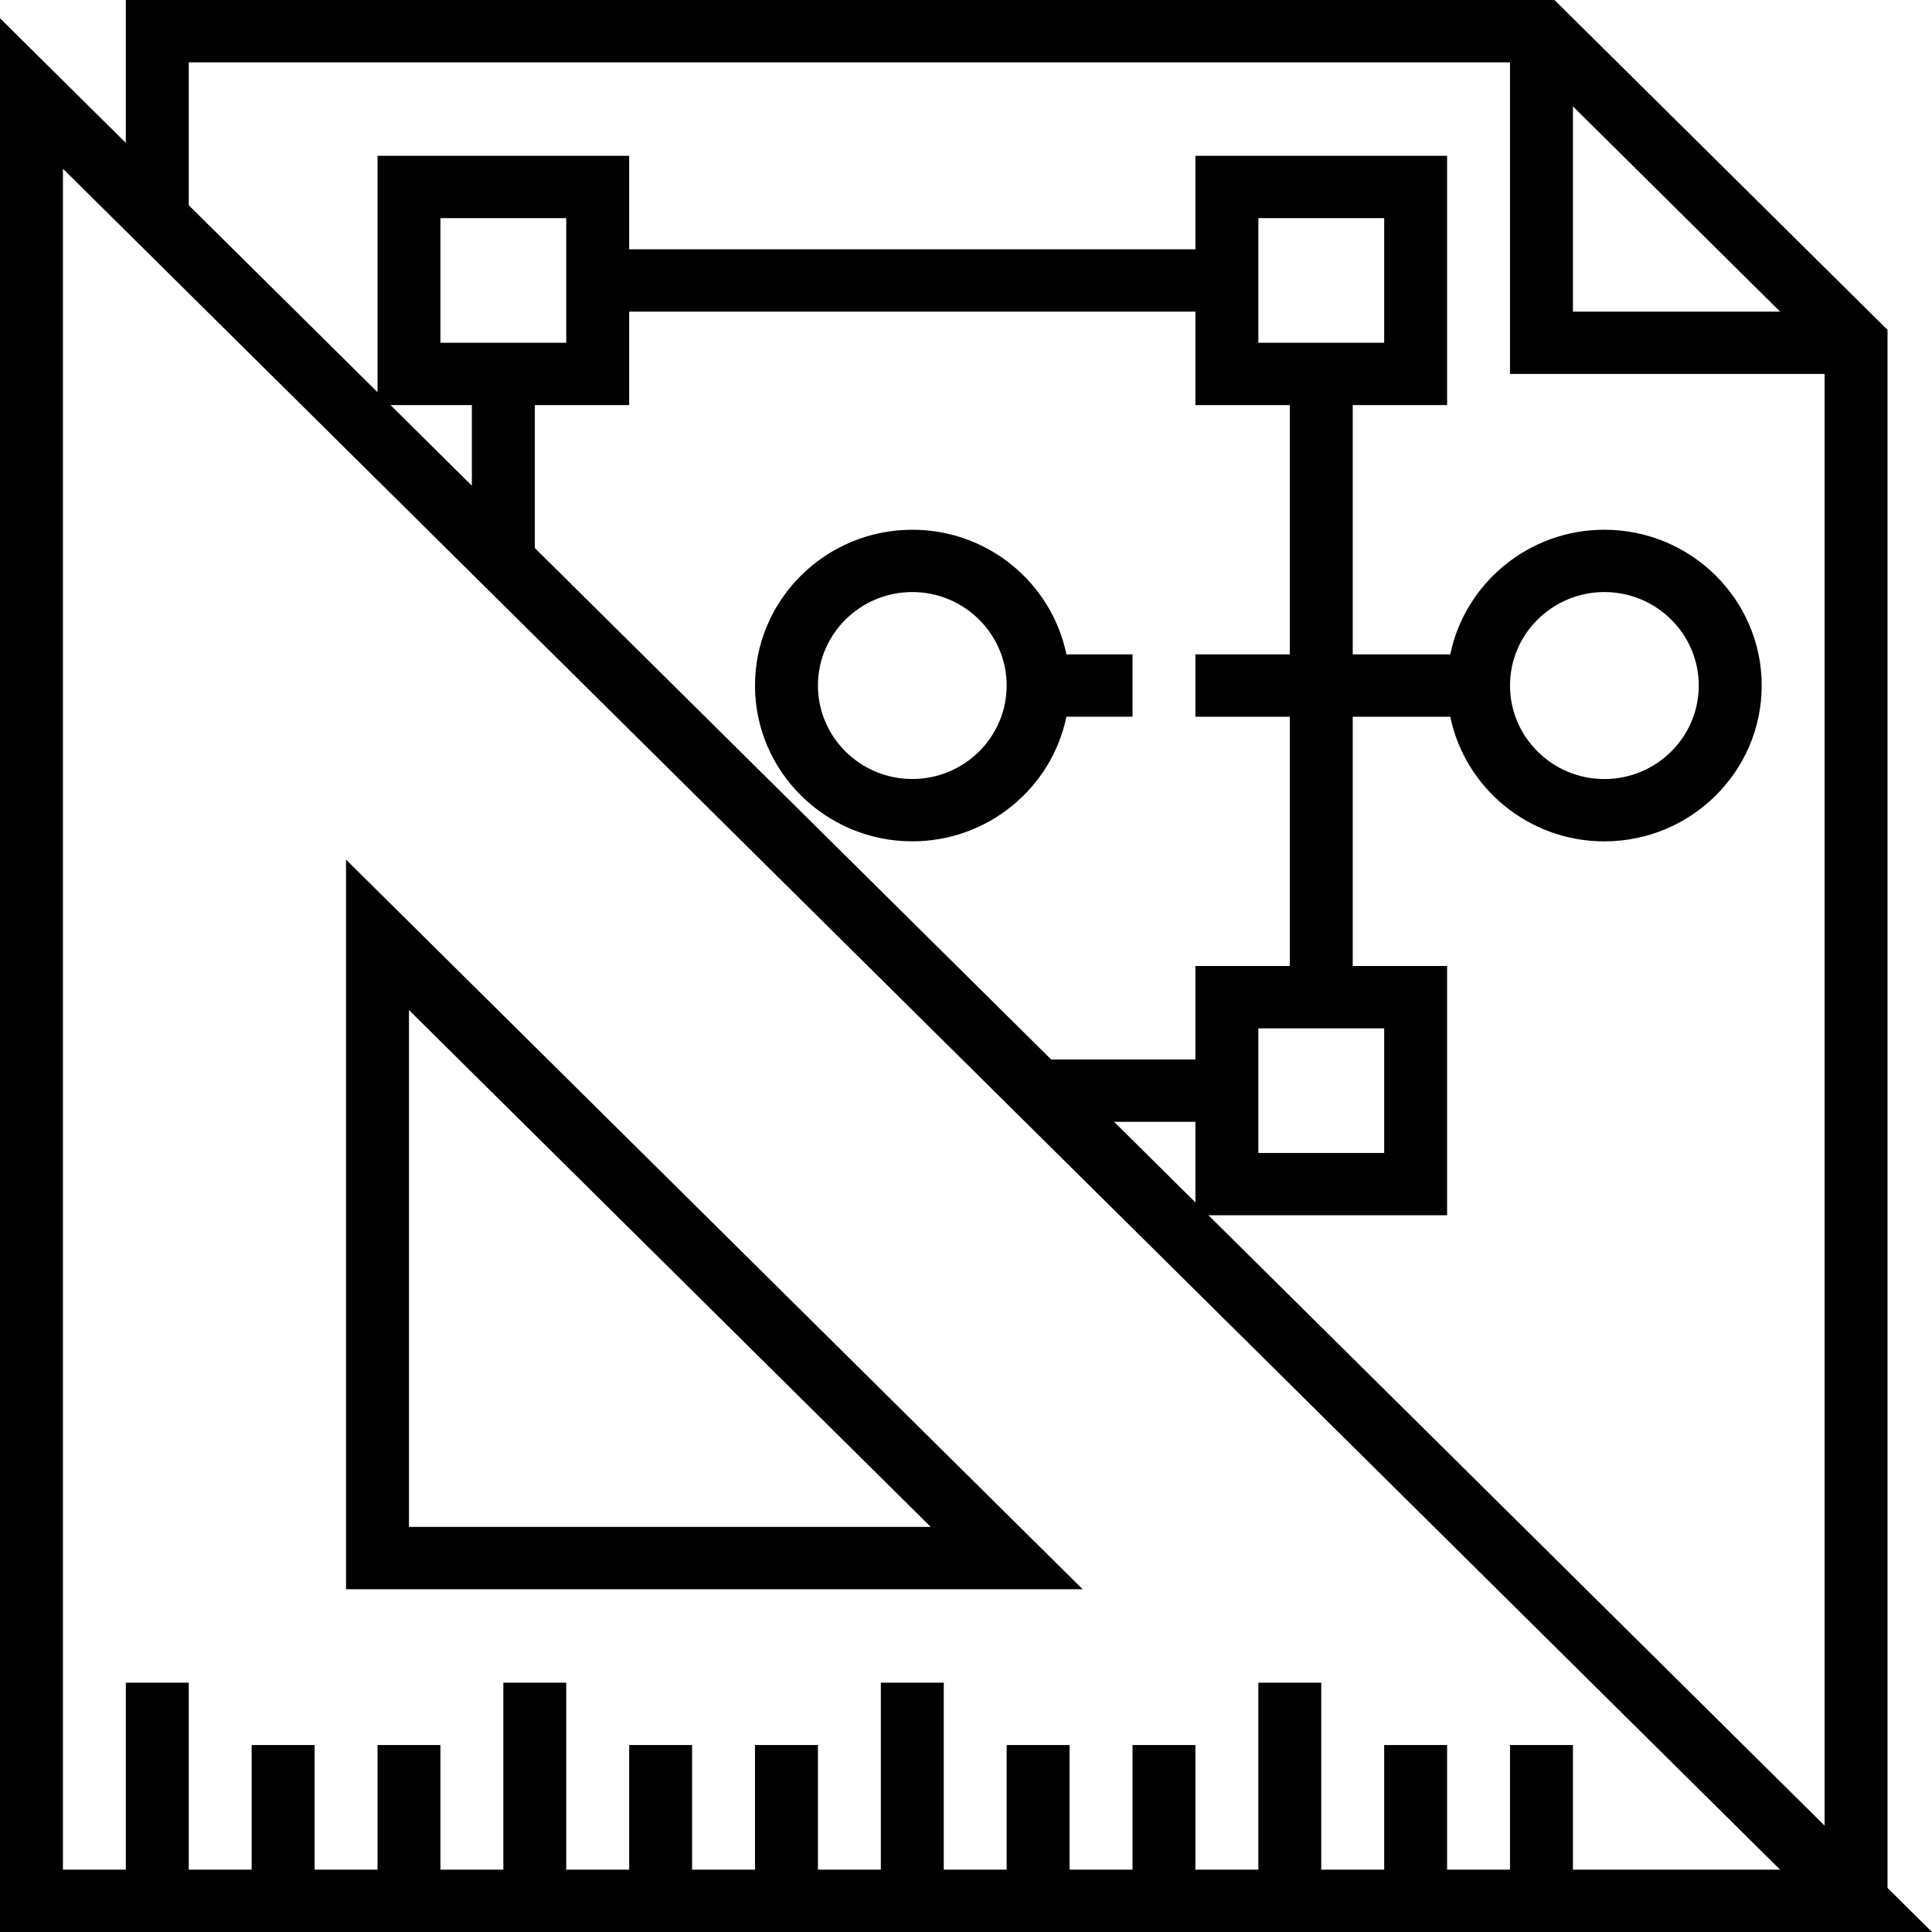 <svg width="47" height="47" viewBox="0 0 47 47" xmlns="http://www.w3.org/2000/svg">
<path d="M45.918 45.928V8.025L37.816 0H3.061V3.476L0 0.444V47H47L45.918 45.928ZM38.265 2.588L43.305 7.581H38.265V2.588ZM4.592 1.516H36.734V9.097H44.387V44.412L29.398 29.564H35.204V23.5H32.908V17.436H35.281C35.637 19.163 37.182 20.468 39.03 20.468C41.14 20.468 42.857 18.767 42.857 16.677C42.857 14.587 41.14 12.887 39.03 12.887C37.183 12.887 35.637 14.192 35.281 15.919H32.908V9.855H35.204V3.79H29.081V6.065H15.306V3.79H9.184V9.541L4.592 4.993V1.516ZM10.714 8.339V5.306H13.775V8.339H10.714ZM11.479 9.855V11.815L9.5 9.855H11.479ZM13.01 9.855H15.306V7.581H29.081V9.855H31.377V15.919H29.081V17.436H31.377V23.5H29.081V25.774H25.572L13.01 13.331V9.855ZM30.612 8.339V5.306H33.673V8.339H30.612ZM33.673 25.016V28.048H30.612V25.016H33.673ZM29.081 27.29V29.251L27.102 27.29H29.081ZM36.734 16.677C36.734 15.424 37.764 14.403 39.03 14.403C40.296 14.403 41.326 15.424 41.326 16.677C41.326 17.931 40.296 18.952 39.03 18.952C37.764 18.952 36.734 17.931 36.734 16.677ZM38.265 45.484V42.452H36.734V45.484H35.204V42.452H33.673V45.484H32.142V40.935H30.612V45.484H29.081V42.452H27.551V45.484H26.02V42.452H24.489V45.484H22.959V40.935H21.428V45.484H19.898V42.452H18.367V45.484H16.837V42.452H15.306V45.484H13.775V40.935H12.245V45.484H10.714V42.452H9.184V45.484H7.653V42.452H6.122V45.484H4.592V40.935H3.061V45.484H1.531V4.104L43.305 45.484H38.265Z" />
<path d="M8.418 20.912V38.661H26.337L8.418 20.912ZM9.949 24.572L22.642 37.145H9.949V24.572Z" />
<path d="M25.943 17.435H27.551V15.919H25.943C25.587 14.191 24.042 12.887 22.194 12.887C20.084 12.887 18.367 14.587 18.367 16.677C18.367 18.767 20.084 20.467 22.194 20.467C24.041 20.467 25.587 19.163 25.943 17.435ZM22.194 18.951C20.928 18.951 19.898 17.931 19.898 16.677C19.898 15.423 20.928 14.403 22.194 14.403C23.459 14.403 24.489 15.423 24.489 16.677C24.489 17.931 23.459 18.951 22.194 18.951Z" />
</svg>
